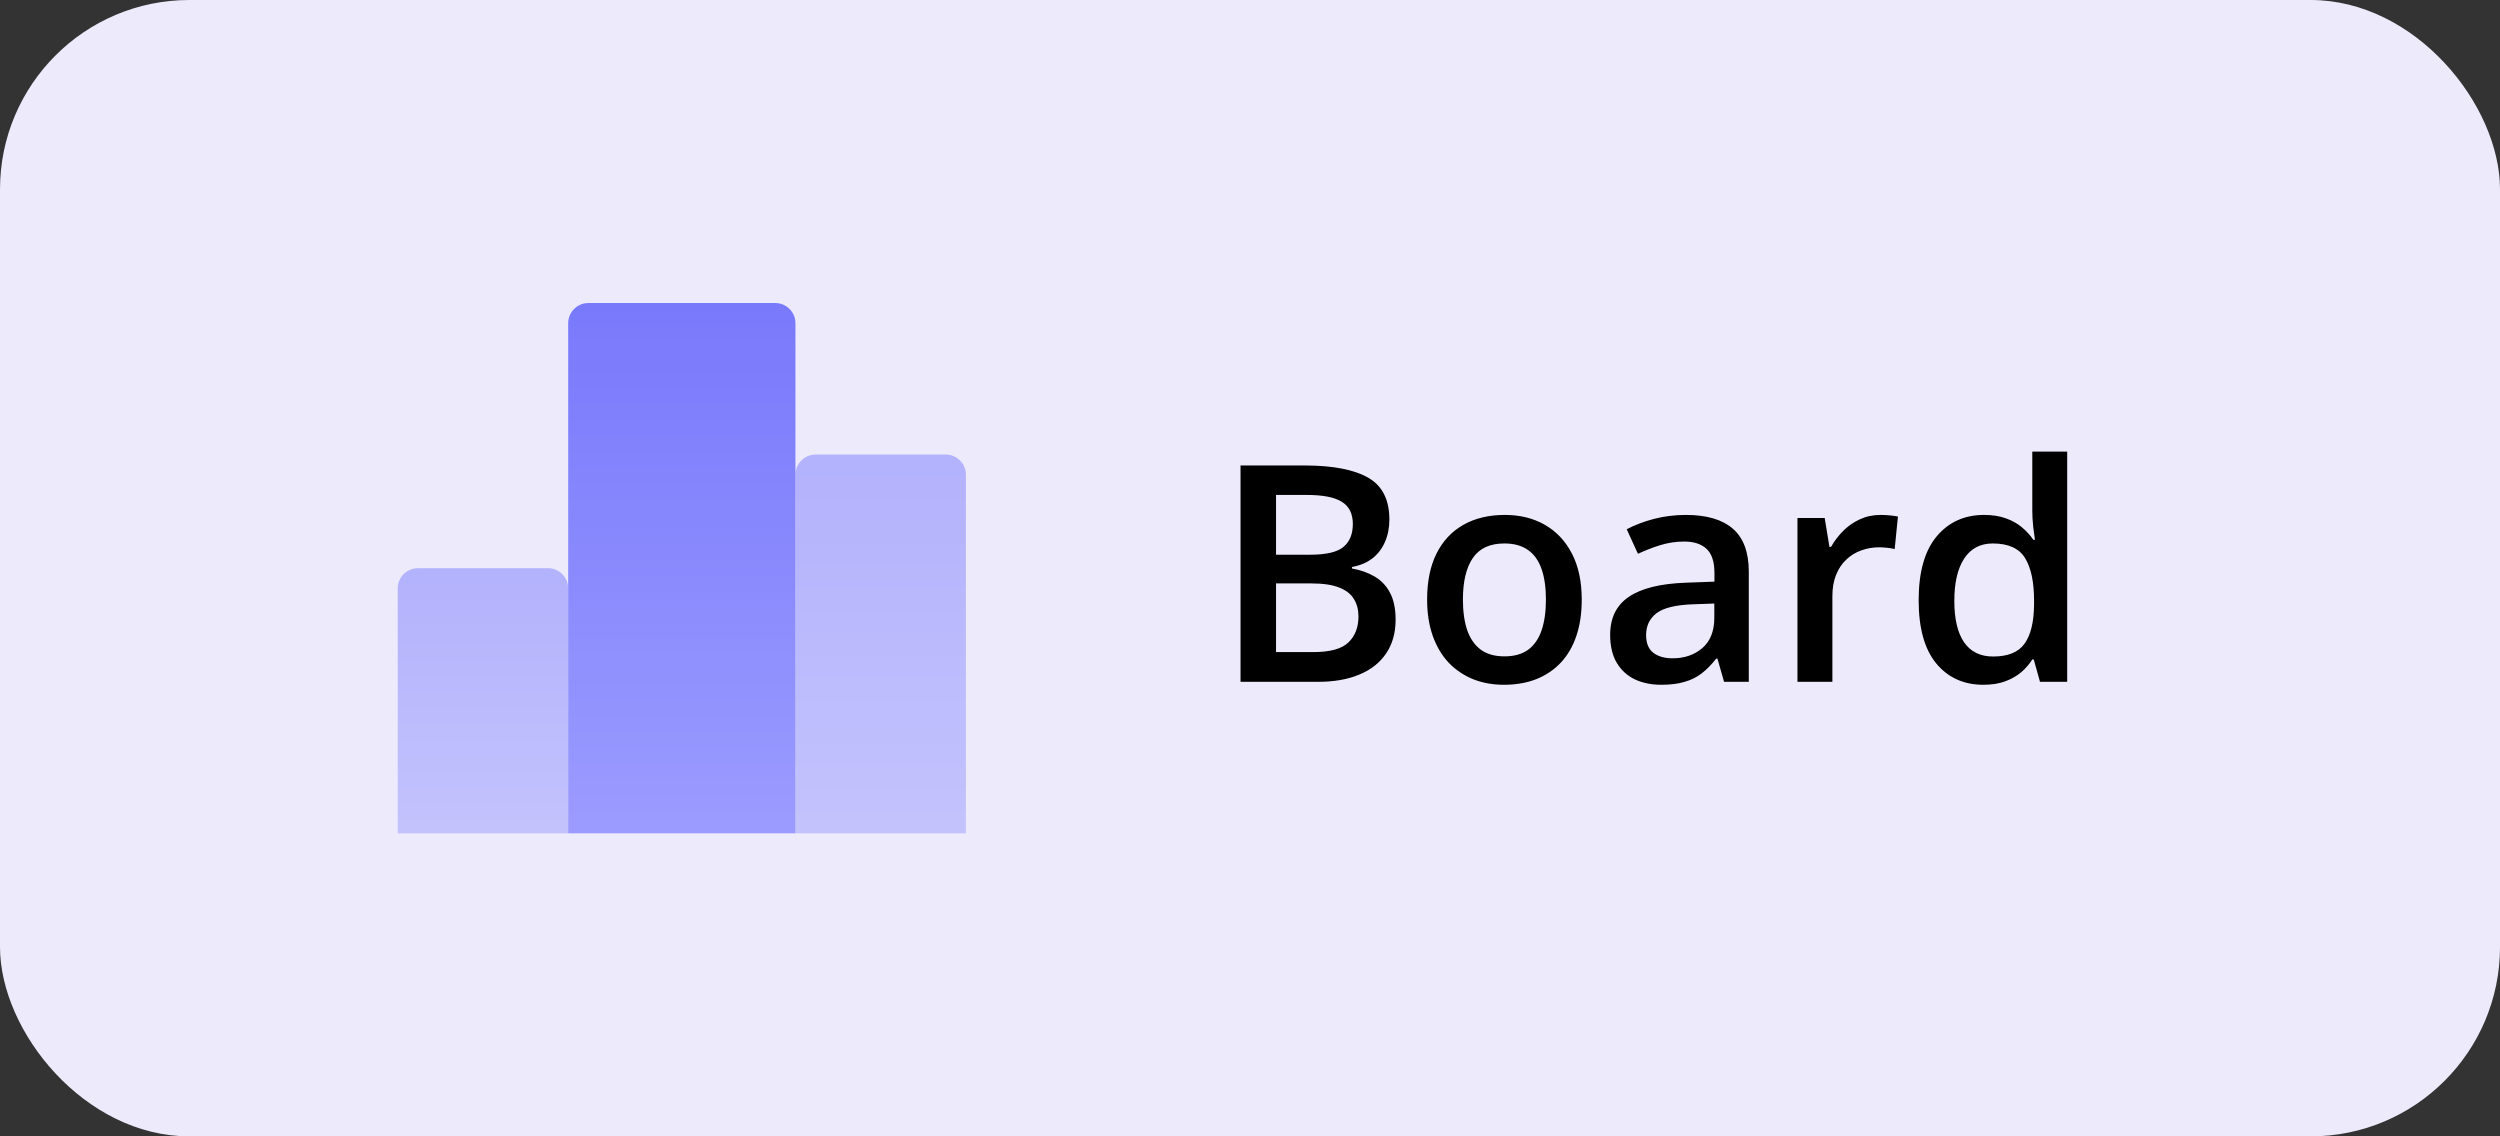 <svg width="132" height="60" viewBox="0 0 132 60" fill="none" xmlns="http://www.w3.org/2000/svg">
<rect x="0" y="0" width="132" height="60" fill="#333333" stroke="none"/>
<rect width="132" height="60" rx="10" fill="#EDEAFC"/>
<path d="M30 17.067C30 16.478 30.478 16 31.067 16H40.933C41.522 16 42 16.478 42 17.067V44H30V17.067Z" fill="url(#paint0_linear_660_161)"/>
<path opacity="0.5" d="M21 31.067C21 30.478 21.478 30 22.067 30H28.933C29.522 30 30 30.478 30 31.067V44H21V31.067Z" fill="url(#paint1_linear_660_161)"/>
<path opacity="0.5" d="M42 25.067C42 24.478 42.478 24 43.067 24H49.933C50.522 24 51 24.478 51 25.067V44H42V25.067Z" fill="url(#paint2_linear_660_161)"/>
<path d="M65.5 24.578H68.898C70.372 24.578 71.484 24.792 72.234 25.219C72.984 25.646 73.359 26.383 73.359 27.43C73.359 27.867 73.281 28.263 73.125 28.617C72.974 28.966 72.753 29.255 72.461 29.484C72.169 29.708 71.81 29.859 71.383 29.938V30.016C71.826 30.094 72.219 30.232 72.562 30.43C72.912 30.628 73.185 30.912 73.383 31.281C73.586 31.651 73.688 32.13 73.688 32.719C73.688 33.417 73.521 34.01 73.188 34.5C72.859 34.99 72.388 35.362 71.773 35.617C71.164 35.872 70.44 36 69.602 36H65.5V24.578ZM67.375 29.289H69.172C70.021 29.289 70.609 29.151 70.938 28.875C71.266 28.599 71.43 28.195 71.43 27.664C71.43 27.122 71.234 26.732 70.844 26.492C70.458 26.253 69.844 26.133 69 26.133H67.375V29.289ZM67.375 30.805V34.43H69.352C70.227 34.43 70.841 34.26 71.195 33.922C71.549 33.583 71.727 33.125 71.727 32.547C71.727 32.193 71.646 31.885 71.484 31.625C71.328 31.365 71.07 31.164 70.711 31.023C70.352 30.878 69.867 30.805 69.258 30.805H67.375ZM83.516 31.656C83.516 32.375 83.422 33.013 83.234 33.57C83.047 34.128 82.773 34.599 82.414 34.984C82.055 35.365 81.622 35.656 81.117 35.859C80.612 36.057 80.042 36.156 79.406 36.156C78.812 36.156 78.268 36.057 77.773 35.859C77.279 35.656 76.849 35.365 76.484 34.984C76.125 34.599 75.846 34.128 75.648 33.57C75.451 33.013 75.352 32.375 75.352 31.656C75.352 30.703 75.516 29.896 75.844 29.234C76.177 28.568 76.651 28.06 77.266 27.711C77.88 27.362 78.612 27.188 79.461 27.188C80.258 27.188 80.961 27.362 81.57 27.711C82.18 28.06 82.656 28.568 83 29.234C83.344 29.901 83.516 30.708 83.516 31.656ZM77.242 31.656C77.242 32.286 77.318 32.825 77.469 33.273C77.625 33.721 77.865 34.065 78.188 34.305C78.51 34.539 78.927 34.656 79.438 34.656C79.948 34.656 80.365 34.539 80.688 34.305C81.01 34.065 81.247 33.721 81.398 33.273C81.549 32.825 81.625 32.286 81.625 31.656C81.625 31.026 81.549 30.492 81.398 30.055C81.247 29.612 81.01 29.276 80.688 29.047C80.365 28.812 79.945 28.695 79.43 28.695C78.669 28.695 78.115 28.951 77.766 29.461C77.417 29.971 77.242 30.703 77.242 31.656ZM89.016 27.188C90.109 27.188 90.935 27.43 91.492 27.914C92.055 28.398 92.336 29.154 92.336 30.18V36H91.031L90.68 34.773H90.617C90.372 35.086 90.12 35.344 89.859 35.547C89.599 35.75 89.297 35.901 88.953 36C88.615 36.104 88.201 36.156 87.711 36.156C87.195 36.156 86.734 36.062 86.328 35.875C85.922 35.682 85.602 35.391 85.367 35C85.133 34.609 85.016 34.115 85.016 33.516C85.016 32.625 85.346 31.956 86.008 31.508C86.674 31.06 87.68 30.812 89.023 30.766L90.523 30.711V30.258C90.523 29.659 90.383 29.232 90.102 28.977C89.826 28.721 89.435 28.594 88.93 28.594C88.497 28.594 88.078 28.656 87.672 28.781C87.266 28.906 86.87 29.06 86.484 29.242L85.891 27.945C86.312 27.721 86.792 27.539 87.328 27.398C87.87 27.258 88.432 27.188 89.016 27.188ZM90.516 31.867L89.398 31.906C88.482 31.938 87.838 32.094 87.469 32.375C87.099 32.656 86.914 33.042 86.914 33.531C86.914 33.958 87.042 34.271 87.297 34.469C87.552 34.661 87.888 34.758 88.305 34.758C88.94 34.758 89.466 34.578 89.883 34.219C90.305 33.854 90.516 33.32 90.516 32.617V31.867ZM99.289 27.188C99.435 27.188 99.594 27.195 99.766 27.211C99.938 27.227 100.086 27.247 100.211 27.273L100.039 28.992C99.93 28.961 99.794 28.938 99.633 28.922C99.477 28.906 99.336 28.898 99.211 28.898C98.883 28.898 98.57 28.953 98.273 29.062C97.977 29.167 97.713 29.328 97.484 29.547C97.255 29.76 97.076 30.029 96.945 30.352C96.815 30.674 96.75 31.049 96.75 31.477V36H94.906V27.352H96.344L96.594 28.875H96.68C96.852 28.568 97.065 28.287 97.32 28.031C97.576 27.776 97.867 27.573 98.195 27.422C98.529 27.266 98.893 27.188 99.289 27.188ZM104.719 36.156C103.688 36.156 102.859 35.781 102.234 35.031C101.615 34.276 101.305 33.164 101.305 31.695C101.305 30.211 101.62 29.088 102.25 28.328C102.885 27.568 103.721 27.188 104.758 27.188C105.195 27.188 105.578 27.247 105.906 27.367C106.234 27.482 106.516 27.638 106.75 27.836C106.99 28.034 107.193 28.255 107.359 28.5H107.445C107.419 28.338 107.388 28.107 107.352 27.805C107.32 27.497 107.305 27.213 107.305 26.953V23.844H109.148V36H107.711L107.383 34.82H107.305C107.148 35.07 106.951 35.297 106.711 35.5C106.477 35.698 106.195 35.857 105.867 35.977C105.544 36.096 105.161 36.156 104.719 36.156ZM105.234 34.664C106.021 34.664 106.576 34.438 106.898 33.984C107.221 33.531 107.388 32.852 107.398 31.945V31.703C107.398 30.734 107.242 29.992 106.93 29.477C106.617 28.956 106.047 28.695 105.219 28.695C104.557 28.695 104.052 28.963 103.703 29.5C103.359 30.031 103.188 30.773 103.188 31.727C103.188 32.68 103.359 33.409 103.703 33.914C104.052 34.414 104.562 34.664 105.234 34.664Z" fill="black"/>
<defs>
<linearGradient id="paint0_linear_660_161" x1="36" y1="16" x2="36" y2="44" gradientUnits="userSpaceOnUse">
<stop stop-color="#7979FC"/>
<stop offset="1" stop-color="#9B9BFF"/>
</linearGradient>
<linearGradient id="paint1_linear_660_161" x1="25.5" y1="30" x2="25.5" y2="44" gradientUnits="userSpaceOnUse">
<stop stop-color="#7979FC"/>
<stop offset="1" stop-color="#9B9BFF"/>
</linearGradient>
<linearGradient id="paint2_linear_660_161" x1="46.5" y1="24" x2="46.5" y2="44" gradientUnits="userSpaceOnUse">
<stop stop-color="#7979FC"/>
<stop offset="1" stop-color="#9B9BFF"/>
</linearGradient>
</defs>
</svg>
